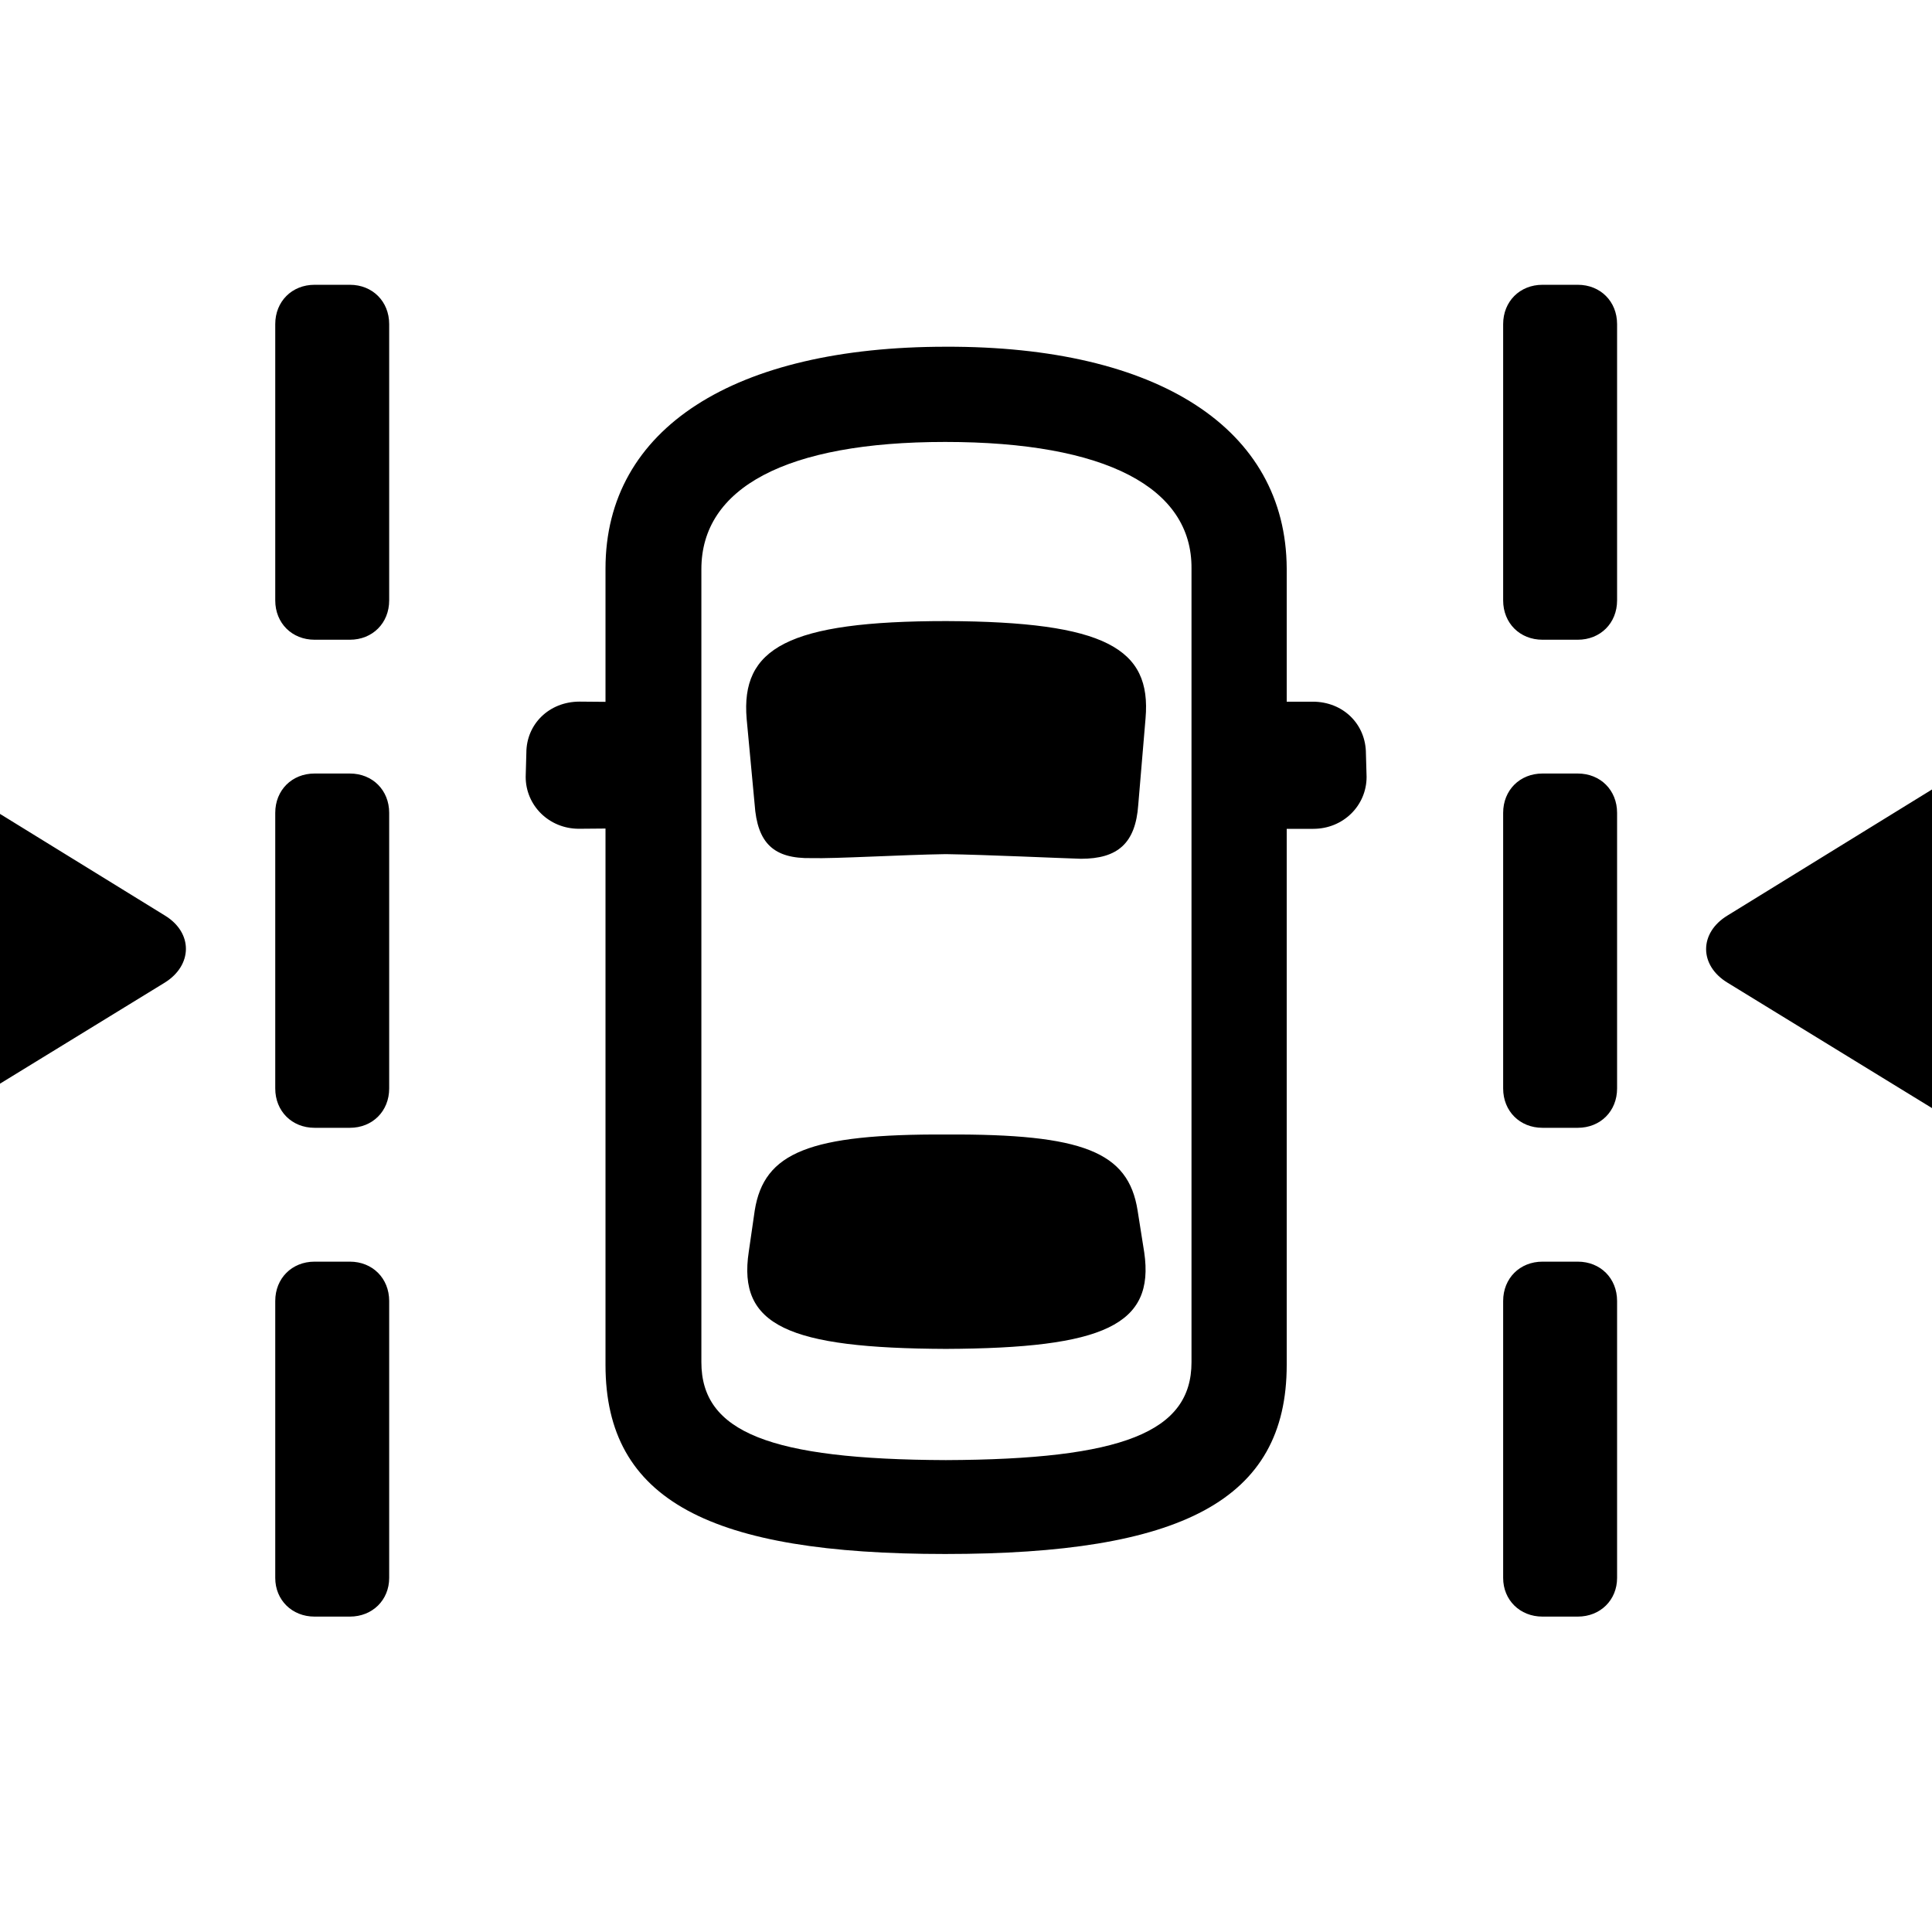 <!-- Generated by IcoMoon.io -->
<svg version="1.1" xmlns="http://www.w3.org/2000/svg" width="32" height="32" viewBox="0 0 32 32">
<title>car-top-lane-dashed-arrowtriangle-inward</title>
<path d="M-0.923 18.515l3.651-2.239c0.463-0.287 0.474-0.827 0-1.114l-3.651-2.25c-0.496-0.298-0.96-0.055-0.96 0.518v4.577c0 0.585 0.463 0.805 0.96 0.507zM32.265 18.515c0.496 0.298 0.96 0.077 0.96-0.507v-4.577c0-0.573-0.463-0.816-0.96-0.518l-3.651 2.25c-0.474 0.287-0.474 0.827 0 1.114l3.651 2.239zM5.21 10.596h0.585c0.375 0 0.651-0.276 0.651-0.651v-4.577c0-0.375-0.276-0.651-0.651-0.651h-0.585c-0.375 0-0.651 0.276-0.651 0.651v4.577c0 0.375 0.276 0.651 0.651 0.651zM5.21 18.68h0.585c0.375 0 0.651-0.276 0.651-0.651v-4.566c0-0.375-0.276-0.651-0.651-0.651h-0.585c-0.375 0-0.651 0.276-0.651 0.651v4.566c0 0.375 0.276 0.651 0.651 0.651zM5.21 26.776h0.585c0.375 0 0.651-0.276 0.651-0.64v-4.588c0-0.375-0.276-0.651-0.651-0.651h-0.585c-0.375 0-0.651 0.276-0.651 0.651v4.588c0 0.364 0.276 0.64 0.651 0.64zM25.548 10.596h0.585c0.375 0 0.651-0.276 0.651-0.651v-4.577c0-0.375-0.276-0.651-0.651-0.651h-0.585c-0.375 0-0.651 0.276-0.651 0.651v4.577c0 0.375 0.276 0.651 0.651 0.651zM25.548 18.68h0.585c0.375 0 0.651-0.276 0.651-0.651v-4.566c0-0.375-0.276-0.651-0.651-0.651h-0.585c-0.375 0-0.651 0.276-0.651 0.651v4.566c0 0.375 0.276 0.651 0.651 0.651zM25.548 26.776h0.585c0.375 0 0.651-0.276 0.651-0.64v-4.588c0-0.375-0.276-0.651-0.651-0.651h-0.585c-0.375 0-0.651 0.276-0.651 0.651v4.588c0 0.364 0.276 0.64 0.651 0.64zM15.654 25.739c3.904 0 5.658-0.882 5.658-3.132v-13.191c-0.011-2.316-2.129-3.684-5.647-3.673-3.496 0-5.636 1.346-5.636 3.673v13.191c0 2.25 1.743 3.132 5.625 3.132zM15.665 24.184c-2.912-0.011-4.048-0.463-4.048-1.621v-13.136c0-1.346 1.401-2.107 4.037-2.107 2.669 0 4.092 0.761 4.081 2.096v13.147c0 1.158-1.147 1.61-4.070 1.621zM15.665 14.147c0.695 0.011 1.864 0.066 2.239 0.077 0.607 0 0.904-0.254 0.949-0.893l0.121-1.434c0.099-1.158-0.662-1.599-3.298-1.61-2.636 0-3.408 0.452-3.309 1.621l0.132 1.412c0.044 0.651 0.32 0.904 0.938 0.893 0.397 0.011 1.5-0.055 2.228-0.066zM15.665 22.342c2.625-0.011 3.463-0.397 3.287-1.599l-0.11-0.695c-0.154-0.971-0.904-1.268-3.165-1.257-2.272-0.011-3.022 0.298-3.176 1.257l-0.099 0.684c-0.187 1.224 0.651 1.599 3.265 1.61zM10.89 13.717v-2.085l-1.29-0.011c-0.507 0-0.882 0.375-0.882 0.849l-0.011 0.397c0 0.474 0.386 0.86 0.882 0.86l1.301-0.011zM20.463 13.728h1.29c0.496 0 0.882-0.386 0.882-0.86l-0.011-0.386c0-0.485-0.375-0.86-0.882-0.86h-1.279v2.107z"></path>
</svg>
